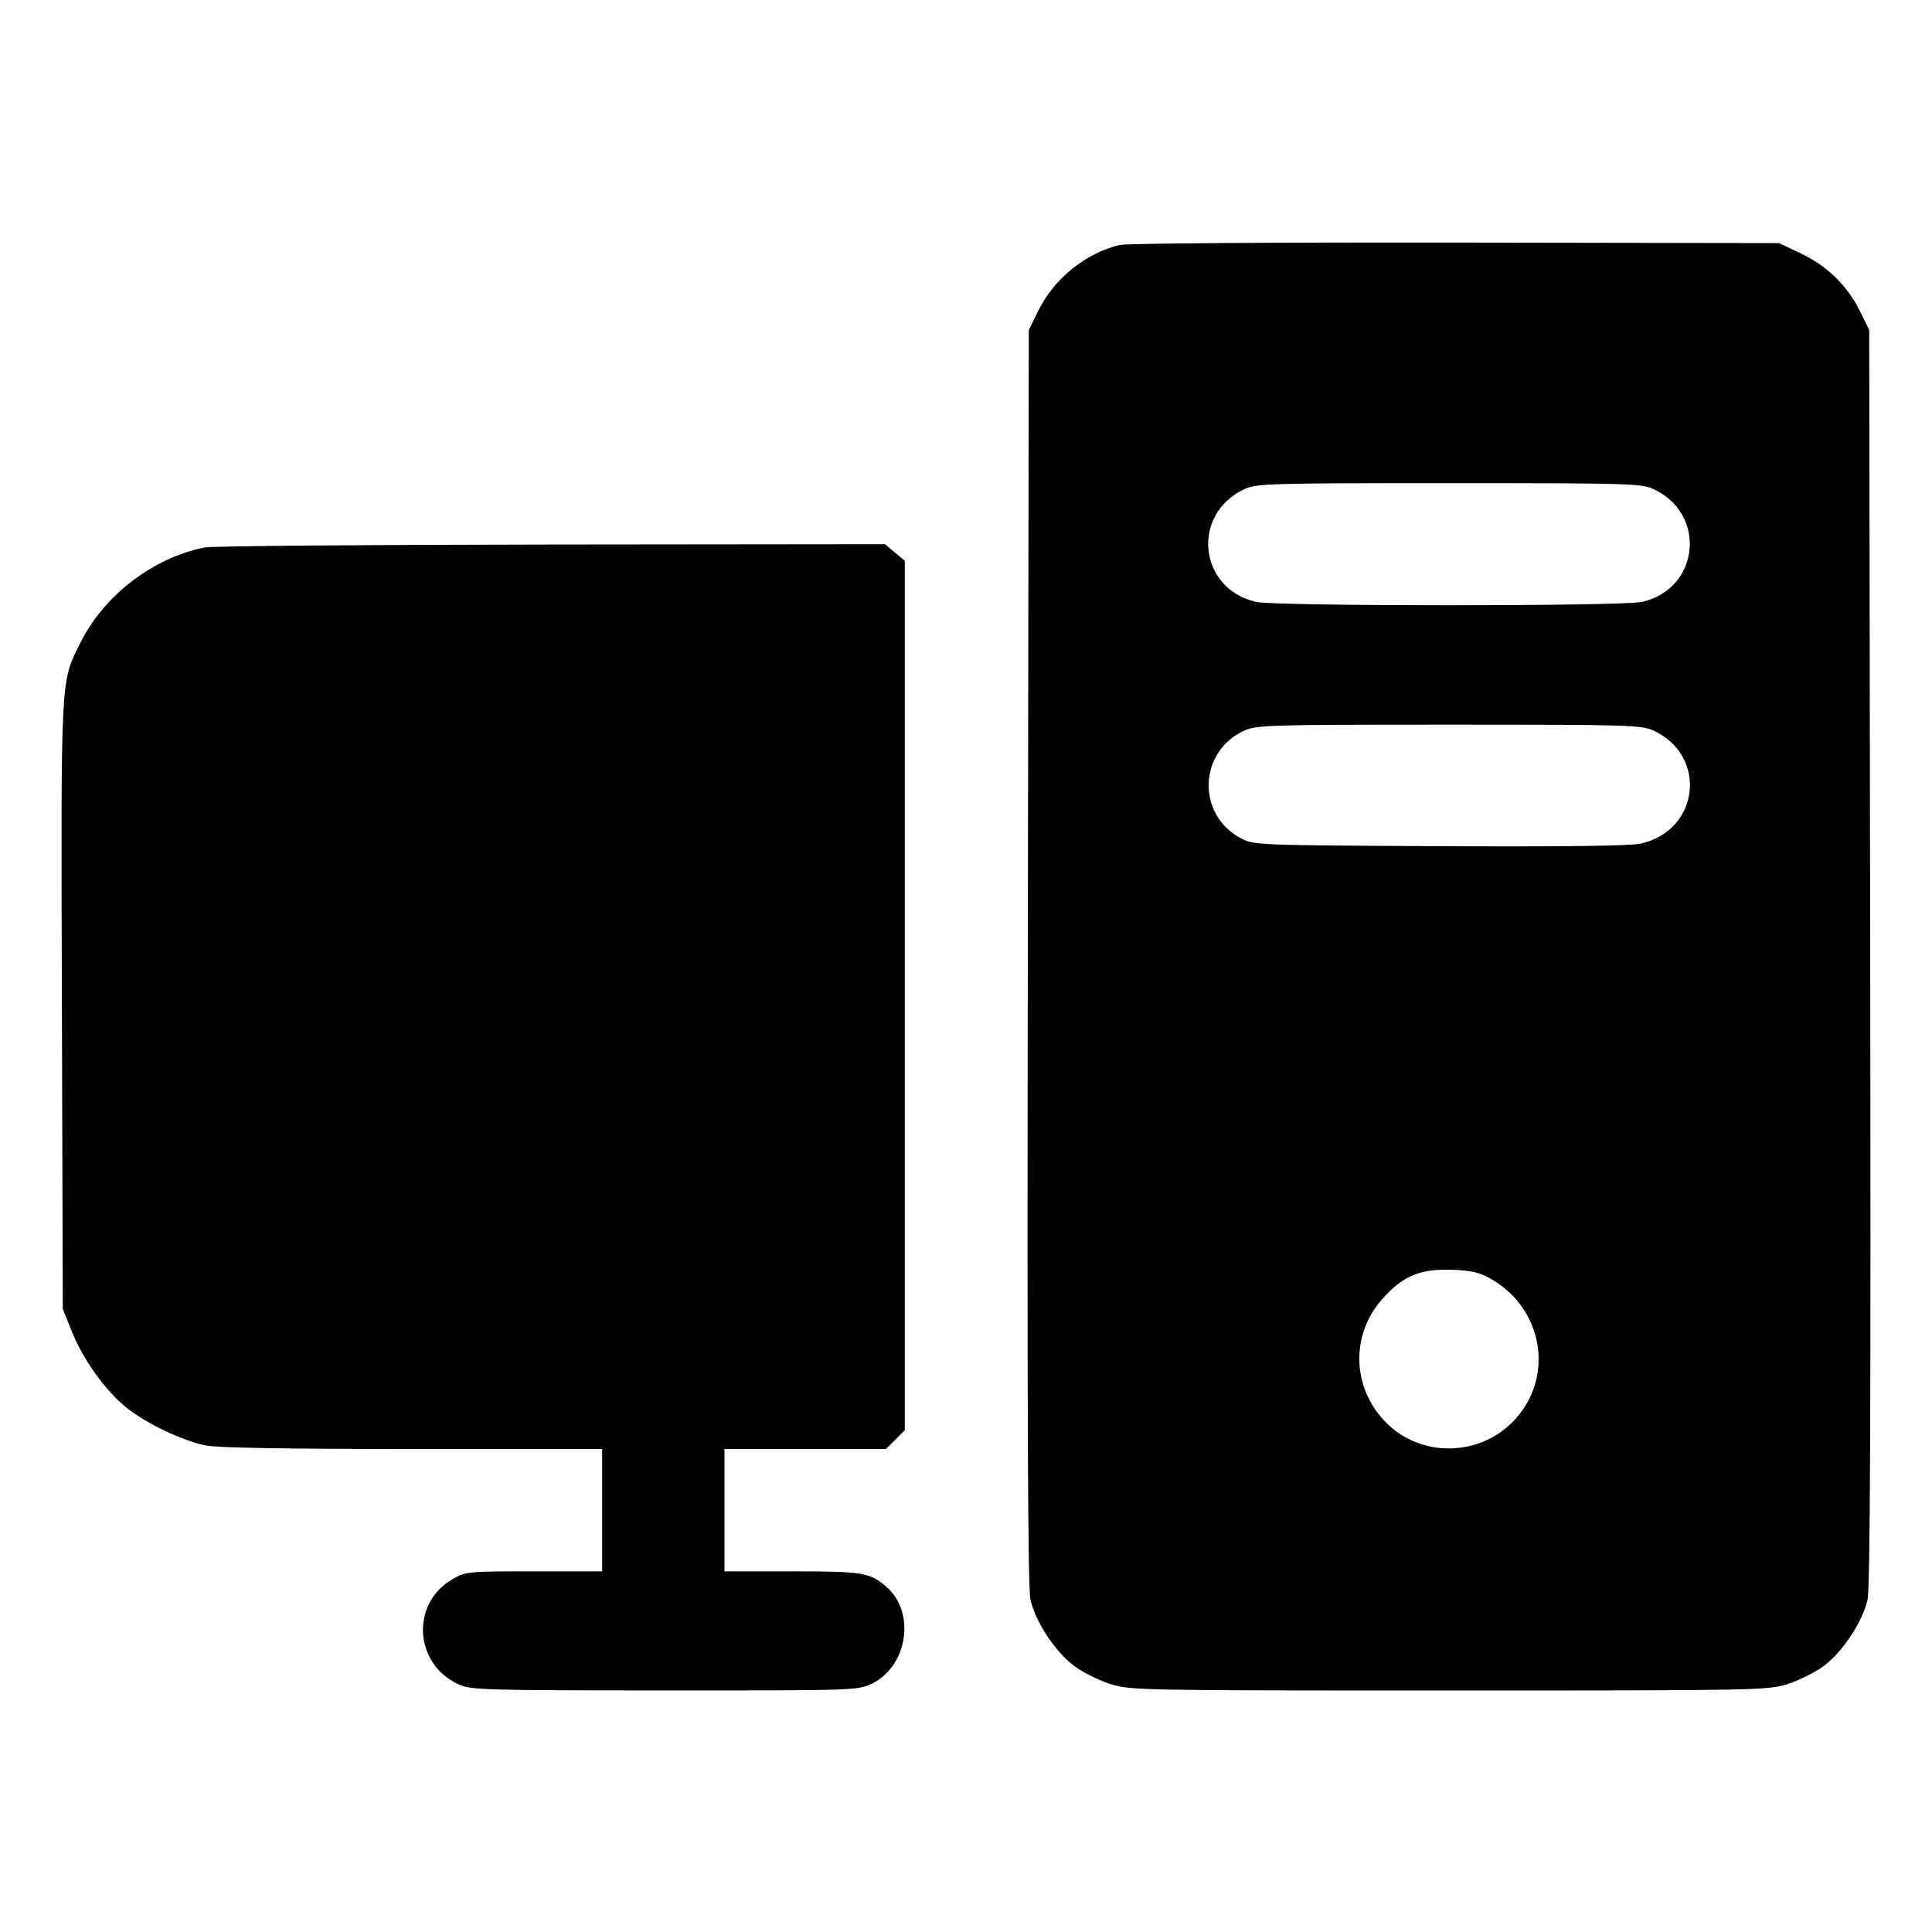 <svg fill="currentColor" viewBox="0 0 256 256" xmlns="http://www.w3.org/2000/svg"><path d="M148.372 32.458 C 143.847 33.539,139.665 36.920,137.566 41.197 L 136.320 43.733 136.190 126.720 C 136.096 186.461,136.192 210.326,136.534 211.918 C 137.163 214.848,139.838 218.904,142.377 220.778 C 143.505 221.609,145.647 222.674,147.138 223.145 C 149.776 223.977,151.004 224.000,192.000 224.000 C 232.996 224.000,234.224 223.977,236.862 223.145 C 238.353 222.674,240.495 221.609,241.623 220.778 C 244.162 218.904,246.837 214.848,247.466 211.918 C 247.808 210.326,247.904 186.461,247.810 126.720 L 247.680 43.733 246.434 41.197 C 244.789 37.846,242.099 35.229,238.592 33.568 L 235.733 32.213 192.853 32.145 C 168.769 32.106,149.271 32.243,148.372 32.458 M219.093 64.806 C 226.209 68.091,225.214 77.996,217.591 79.752 C 215.002 80.349,168.998 80.349,166.409 79.752 C 158.786 77.996,157.791 68.091,164.907 64.806 C 166.505 64.069,168.219 64.019,192.000 64.019 C 215.781 64.019,217.495 64.069,219.093 64.806 M27.093 72.542 C 20.316 73.899,13.827 78.854,10.720 85.045 C 7.986 90.493,8.074 88.820,8.203 133.172 L 8.320 173.440 9.495 176.374 C 11.009 180.157,13.989 184.314,16.780 186.537 C 19.411 188.632,24.090 190.868,27.221 191.525 C 28.734 191.843,37.806 192.000,54.634 192.000 L 79.787 192.000 79.787 200.107 L 79.787 208.213 70.757 208.213 C 61.905 208.213,61.693 208.234,59.915 209.276 C 54.381 212.519,54.879 220.517,60.782 223.198 C 62.393 223.930,64.192 223.982,88.079 223.991 C 113.275 224.000,113.678 223.987,115.520 223.095 C 120.267 220.797,121.358 213.690,117.485 210.291 C 115.295 208.369,114.358 208.213,104.981 208.213 L 96.000 208.213 96.000 200.107 L 96.000 192.000 106.699 192.000 L 117.399 192.000 118.646 190.753 L 119.893 189.506 119.893 131.911 L 119.893 74.316 118.581 73.211 L 117.268 72.107 73.034 72.153 C 48.705 72.179,28.032 72.354,27.093 72.542 M219.093 96.806 C 226.340 100.151,225.177 110.110,217.345 111.790 C 215.930 112.093,206.975 112.205,190.700 112.123 C 166.791 112.003,166.145 111.978,164.480 111.109 C 158.525 107.999,158.766 99.583,164.889 96.802 C 166.500 96.070,168.281 96.019,192.000 96.019 C 215.781 96.019,217.495 96.069,219.093 96.806 M197.679 169.530 C 204.960 173.797,206.026 183.526,199.812 188.996 C 195.408 192.873,188.629 192.905,184.272 189.069 C 179.216 184.619,178.706 177.185,183.112 172.180 C 185.898 169.015,188.222 168.066,192.702 168.264 C 195.067 168.369,196.182 168.653,197.679 169.530 " stroke="none" fill-rule="evenodd"></path></svg>